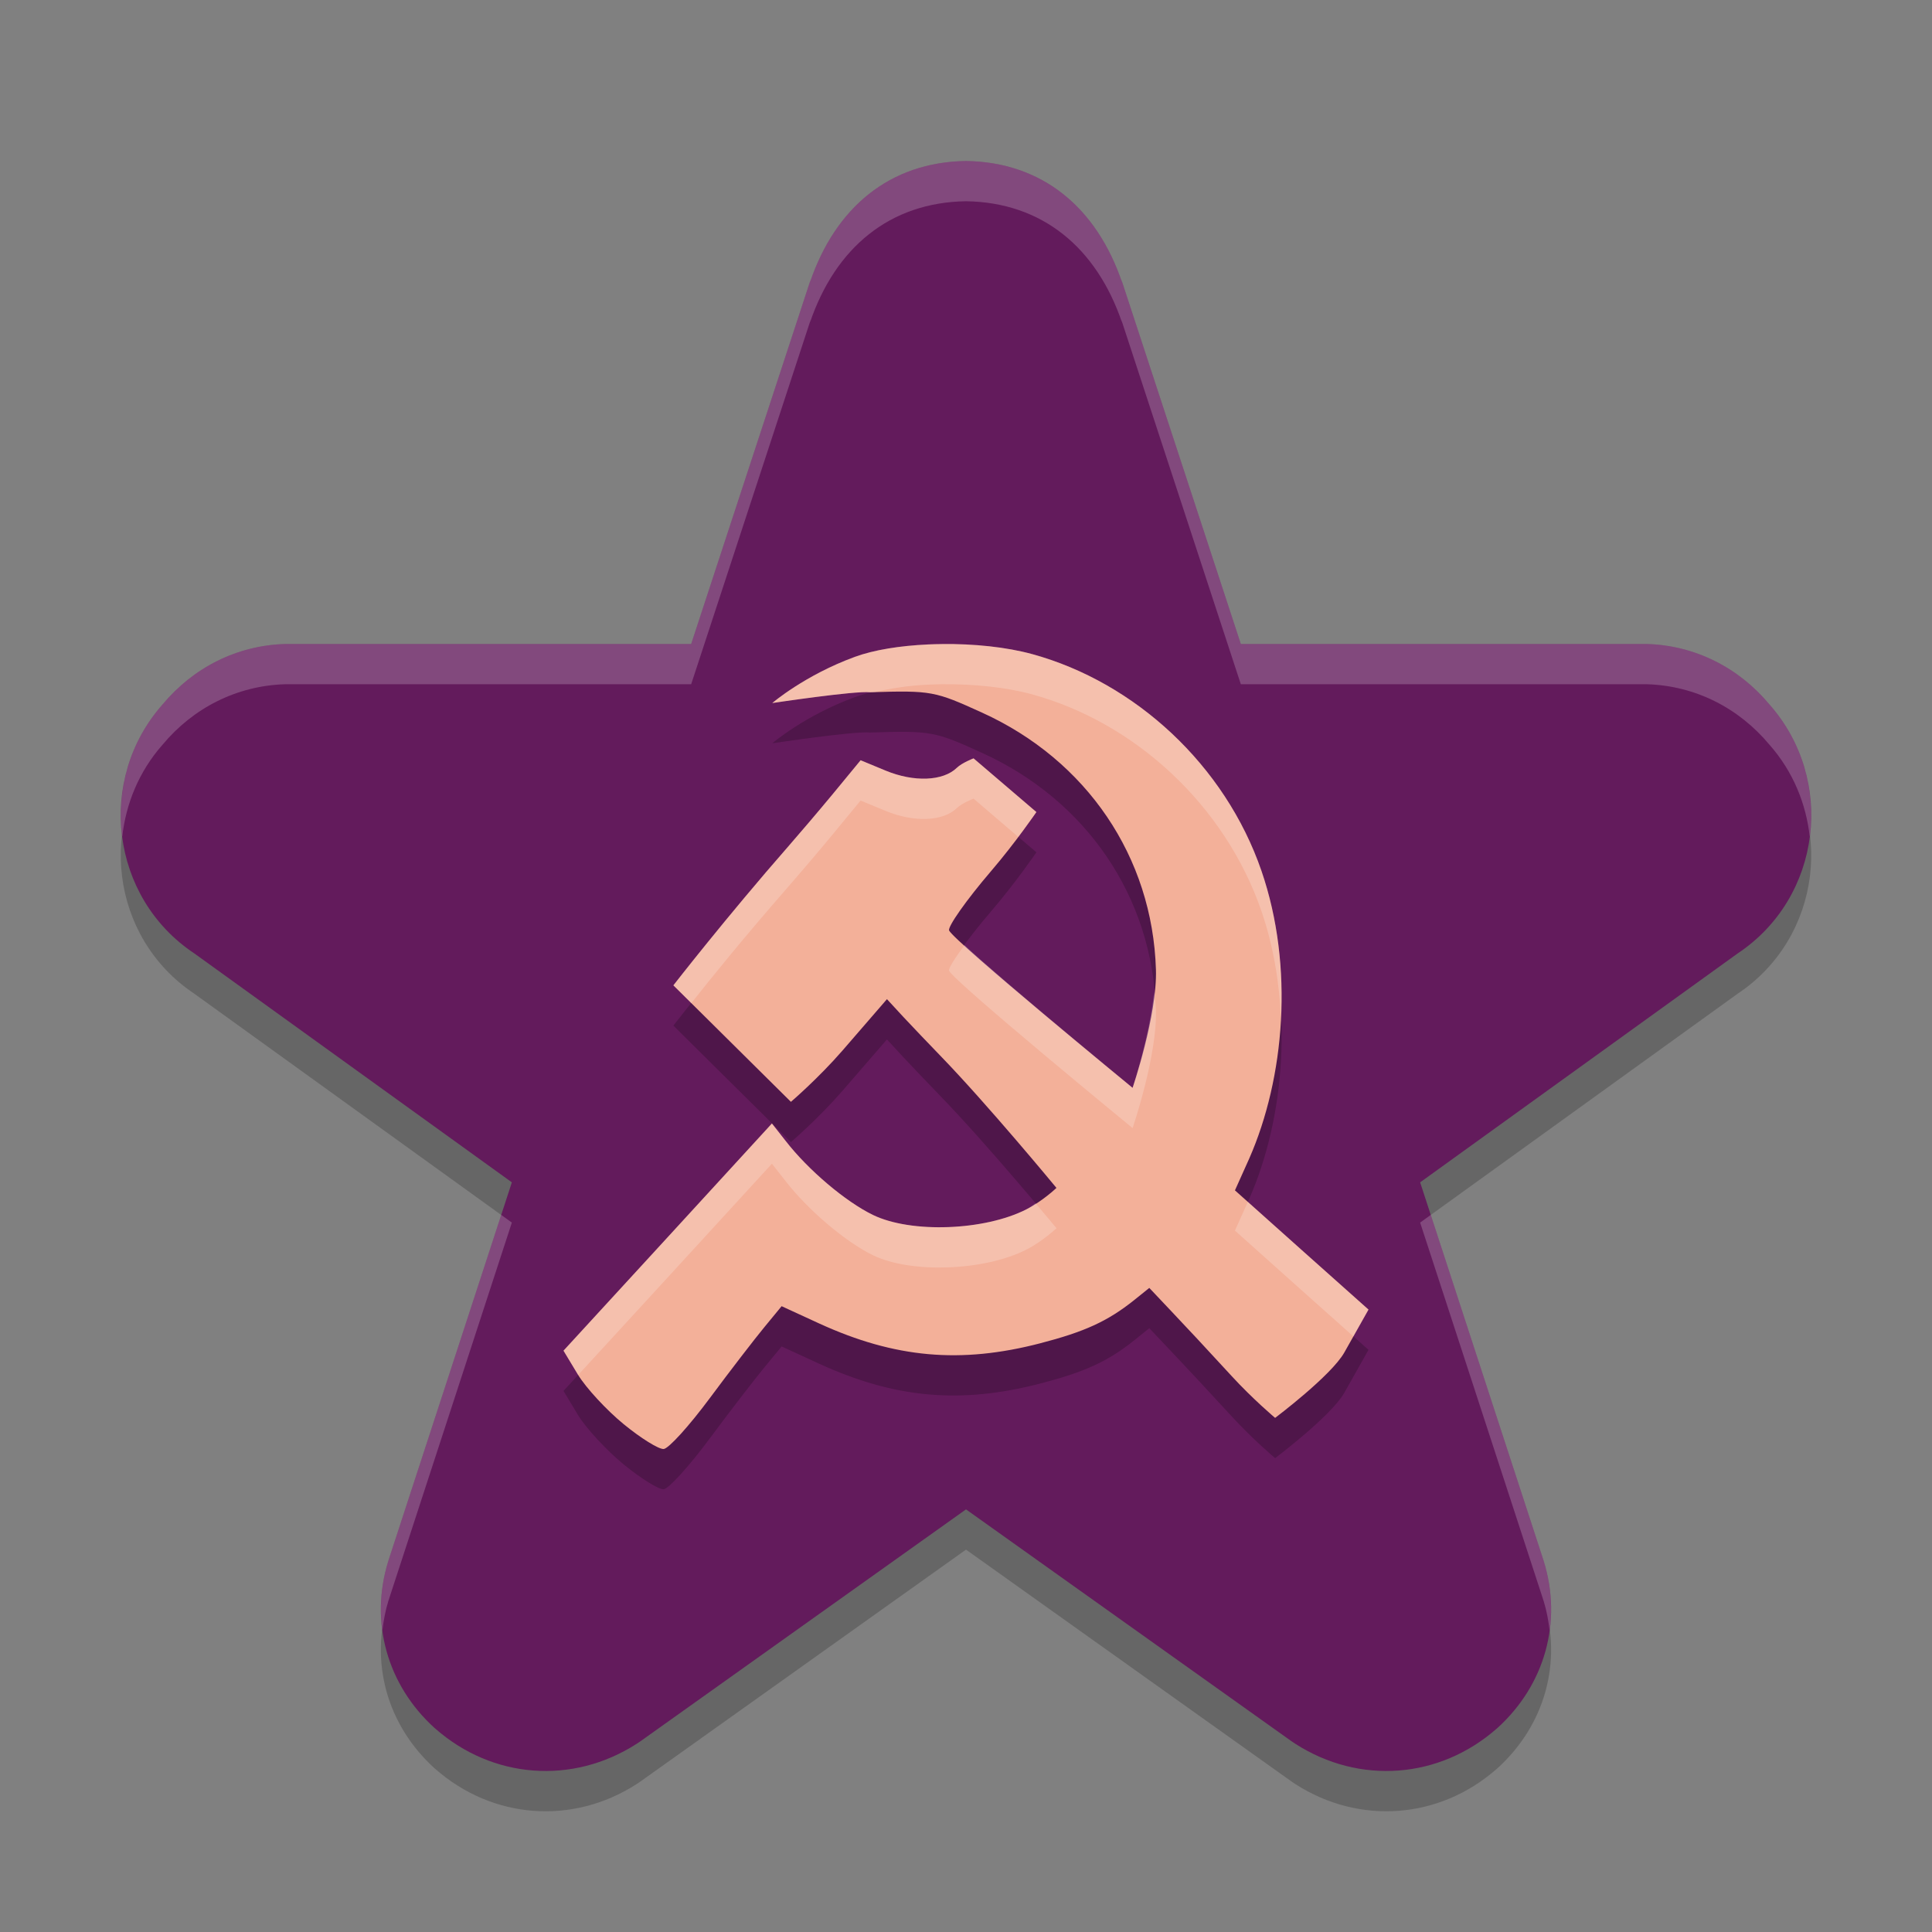 <svg xmlns="http://www.w3.org/2000/svg" width="48" height="48" version="1">
 <rect width="100%" height="100%" fill="#808080" stroke="none"/>
 <path style="opacity:0.2" d="m 24,5 c -1.893,0.027 -3.243,1.152 -3.877,3.014 l 0.023,-0.084 -2.975,9.07 -10.031,0 c -0.022,-3.46e-4 -0.043,-3.46e-4 -0.064,0 -1.198,0.038 -2.278,0.59 -3.039,1.504 -1.646,1.864 -1.297,4.796 0.793,6.186 l 7.887,5.686 -3.061,9.379 c -0.003,0.01 -0.007,0.021 -0.01,0.031 -0.468,1.515 -0.028,3.077 1.148,4.145 0.009,0.008 0.019,0.016 0.027,0.023 1.414,1.24 3.4,1.397 4.996,0.371 0.03,-0.019 0.061,-0.04 0.09,-0.061 L 24,38.5 32.092,44.264 c 0.029,0.021 0.059,0.041 0.09,0.061 1.596,1.026 3.583,0.868 4.996,-0.371 0.009,-0.008 0.019,-0.016 0.027,-0.023 1.176,-1.068 1.616,-2.629 1.148,-4.145 -0.003,-0.01 -0.006,-0.021 -0.01,-0.031 l -3.061,-9.379 7.887,-5.686 c 2.09,-1.39 2.439,-4.322 0.793,-6.186 -0.761,-0.914 -1.841,-1.466 -3.039,-1.504 -0.022,-3.46e-4 -0.043,-3.46e-4 -0.064,0 l -10.031,0 -2.975,-9.07 0.023,0.084 C 27.243,6.152 25.893,5.027 24,5 Z"/>
 <path style="fill:#631b5c" d="M 24 4 C 22.107 4.027 20.757 5.152 20.123 7.014 L 20.146 6.93 L 17.172 16 L 7.141 16 C 7.119 16 7.098 16 7.076 16 C 5.878 16.038 4.798 16.59 4.037 17.504 C 2.391 19.367 2.74 22.3 4.83 23.689 L 12.717 29.375 L 9.656 38.754 C 9.653 38.764 9.65 38.775 9.646 38.785 C 9.179 40.301 9.619 41.862 10.795 42.93 C 10.803 42.938 10.814 42.945 10.822 42.953 C 12.236 44.193 14.222 44.35 15.818 43.324 C 15.849 43.305 15.879 43.285 15.908 43.264 L 24 37.5 L 32.092 43.264 C 32.121 43.285 32.151 43.305 32.182 43.324 C 33.778 44.35 35.764 44.193 37.178 42.953 C 37.186 42.945 37.197 42.938 37.205 42.93 C 38.381 41.862 38.821 40.301 38.354 38.785 C 38.35 38.775 38.347 38.764 38.344 38.754 L 35.283 29.375 L 43.17 23.689 C 45.26 22.3 45.609 19.367 43.963 17.504 C 43.202 16.59 42.122 16.038 40.924 16 C 40.902 16 40.881 16 40.859 16 L 30.828 16 L 27.854 6.93 L 27.877 7.014 C 27.243 5.152 25.893 4.027 24 4 z"/>
 <path style="opacity:0.2;fill:#ffffff" d="M 24 4 C 22.107 4.027 20.757 5.152 20.123 7.014 L 20.146 6.93 L 17.172 16 L 7.141 16 C 7.119 16 7.098 16 7.076 16 C 5.878 16.038 4.798 16.59 4.037 17.504 C 3.21 18.44 2.889 19.645 3.037 20.789 C 3.128 19.971 3.45 19.169 4.037 18.504 C 4.798 17.59 5.878 17.038 7.076 17 C 7.098 17 7.119 17 7.141 17 L 17.172 17 L 20.146 7.93 L 20.123 8.014 C 20.757 6.152 22.107 5.027 24 5 C 25.893 5.027 27.243 6.152 27.877 8.014 L 27.854 7.93 L 30.828 17 L 40.859 17 C 40.881 17 40.902 17 40.924 17 C 42.122 17.038 43.202 17.59 43.963 18.504 C 44.55 19.169 44.872 19.971 44.963 20.789 C 45.111 19.645 44.79 18.44 43.963 17.504 C 43.202 16.59 42.122 16.038 40.924 16 C 40.902 16 40.881 16 40.859 16 L 30.828 16 L 27.854 6.93 L 27.877 7.014 C 27.243 5.152 25.893 4.027 24 4 z M 12.453 30.184 L 9.656 38.754 C 9.653 38.764 9.65 38.775 9.646 38.785 C 9.468 39.364 9.424 39.948 9.5 40.51 C 9.529 40.269 9.572 40.026 9.646 39.785 C 9.65 39.775 9.653 39.764 9.656 39.754 L 12.717 30.375 L 12.453 30.184 z M 35.547 30.184 L 35.283 30.375 L 38.344 39.754 C 38.347 39.764 38.35 39.775 38.354 39.785 C 38.428 40.026 38.471 40.269 38.5 40.51 C 38.576 39.948 38.532 39.364 38.354 38.785 C 38.35 38.775 38.347 38.764 38.344 38.754 L 35.547 30.184 z"/>
 <path style="opacity:0.2" d="m 23.398,17.001 c 0.79,-0.009 1.605,0.073 2.257,0.253 2.543,0.701 4.781,2.749 5.687,5.387 0.819,2.385 0.57,5.148 -0.303,7.138 L 30.682,30.574 32.341,32.057 34,33.536 c 0,0 -0.274,0.487 -0.6,1.065 -0.326,0.578 -1.72,1.626 -1.72,1.626 0,0 -0.557,-0.468 -1.088,-1.048 -0.531,-0.58 -1.208,-1.306 -1.503,-1.615 l -0.535,-0.566 -0.384,0.309 c -0.656,0.522 -1.225,0.781 -2.328,1.067 -1.974,0.513 -3.608,0.368 -5.486,-0.491 L 19.419,33.452 18.991,33.972 c -0.236,0.286 -0.848,1.079 -1.356,1.764 -0.508,0.685 -1.022,1.254 -1.146,1.264 -0.124,0.009 -0.572,-0.271 -0.995,-0.618 -0.422,-0.346 -0.933,-0.897 -1.133,-1.226 L 14,34.557 l 2.591,-2.822 2.587,-2.822 0.343,0.435 c 0.555,0.717 1.489,1.51 2.172,1.839 0.947,0.457 2.767,0.389 3.805,-0.14 0.417,-0.213 0.749,-0.534 0.749,-0.534 0,0 -1.71,-2.074 -2.904,-3.304 -0.271,-0.28 -0.677,-0.705 -0.901,-0.945 l -0.406,-0.44 -1.106,1.278 c -0.609,0.7 -1.28,1.273 -1.28,1.273 L 16.73,25.481 c 0,0 1.298,-1.674 2.877,-3.478 0.224,-0.256 0.717,-0.833 1.093,-1.287 l 0.682,-0.828 0.62,0.257 c 0.706,0.292 1.428,0.263 1.771,-0.07 0.129,-0.125 0.415,-0.234 0.415,-0.234 l 1.561,1.334 c 0,0 -0.502,0.738 -1.124,1.465 -0.622,0.726 -1.088,1.392 -1.044,1.479 0.15,0.292 4.558,3.908 4.558,3.908 0,0 0.615,-1.801 0.58,-2.939 -0.086,-2.795 -1.717,-5.201 -4.322,-6.384 -1.171,-0.532 -1.249,-0.553 -2.779,-0.505 -0.381,-0.041 -2.431,0.268 -2.431,0.268 0,0 0.805,-0.691 2.052,-1.147 0.48,-0.176 1.127,-0.277 1.82,-0.309 0.111,-0.005 0.226,-0.008 0.339,-0.009 z"/>
 <path style="fill:#f3b099" d="m 23.398,16.001 c 0.79,-0.009 1.605,0.073 2.257,0.253 2.543,0.701 4.781,2.749 5.687,5.387 0.819,2.385 0.57,5.148 -0.303,7.138 L 30.682,29.574 32.341,31.057 34,32.536 c 0,0 -0.274,0.487 -0.6,1.065 -0.326,0.578 -1.72,1.626 -1.72,1.626 0,0 -0.557,-0.468 -1.088,-1.048 -0.531,-0.58 -1.208,-1.306 -1.503,-1.615 l -0.535,-0.566 -0.384,0.309 c -0.656,0.522 -1.225,0.781 -2.328,1.067 -1.974,0.513 -3.608,0.368 -5.486,-0.491 L 19.419,32.452 18.991,32.972 c -0.236,0.286 -0.848,1.079 -1.356,1.764 -0.508,0.685 -1.022,1.254 -1.146,1.264 -0.124,0.009 -0.572,-0.271 -0.995,-0.618 -0.422,-0.346 -0.933,-0.897 -1.133,-1.226 L 14,33.557 l 2.591,-2.822 2.587,-2.822 0.343,0.435 c 0.555,0.717 1.489,1.51 2.172,1.839 0.947,0.457 2.767,0.389 3.805,-0.14 0.417,-0.213 0.749,-0.534 0.749,-0.534 0,0 -1.71,-2.074 -2.904,-3.304 -0.271,-0.28 -0.677,-0.705 -0.901,-0.945 l -0.406,-0.44 -1.106,1.278 c -0.609,0.7 -1.28,1.273 -1.28,1.273 L 16.73,24.481 c 0,0 1.298,-1.674 2.877,-3.478 0.224,-0.256 0.717,-0.833 1.093,-1.287 l 0.682,-0.828 0.62,0.257 c 0.706,0.292 1.428,0.263 1.771,-0.07 0.129,-0.125 0.415,-0.234 0.415,-0.234 l 1.561,1.334 c 0,0 -0.502,0.738 -1.124,1.465 -0.622,0.726 -1.088,1.392 -1.044,1.479 0.15,0.292 4.558,3.908 4.558,3.908 0,0 0.615,-1.801 0.58,-2.939 -0.086,-2.795 -1.717,-5.201 -4.322,-6.384 -1.171,-0.532 -1.249,-0.553 -2.779,-0.505 -0.381,-0.041 -2.431,0.268 -2.431,0.268 0,0 0.805,-0.691 2.052,-1.147 0.48,-0.176 1.127,-0.277 1.82,-0.309 0.111,-0.005 0.226,-0.008 0.339,-0.009 z"/>
 <path style="fill:#ffffff;opacity:0.2" d="M 23.398 16 C 23.286 16.001 23.17 16.005 23.059 16.01 C 22.366 16.041 21.718 16.143 21.238 16.318 C 19.991 16.775 19.188 17.467 19.188 17.467 C 19.188 17.467 21.238 17.158 21.619 17.199 C 21.662 17.198 21.682 17.198 21.723 17.197 C 22.124 17.103 22.568 17.032 23.059 17.01 C 23.17 17.005 23.286 17.001 23.398 17 C 24.189 16.991 25.003 17.074 25.654 17.254 C 28.198 17.955 30.436 20.003 31.342 22.641 C 31.634 23.491 31.784 24.39 31.824 25.285 C 31.884 24.07 31.743 22.81 31.342 21.641 C 30.436 19.003 28.198 16.955 25.654 16.254 C 25.003 16.074 24.189 15.991 23.398 16 z M 24.188 18.842 C 24.188 18.842 23.902 18.951 23.773 19.076 C 23.43 19.41 22.707 19.438 22.002 19.146 L 21.381 18.889 L 20.699 19.717 C 20.324 20.17 19.832 20.748 19.607 21.004 C 18.029 22.808 16.73 24.48 16.73 24.48 L 17.176 24.922 C 17.627 24.351 18.445 23.333 19.607 22.004 C 19.832 21.748 20.324 21.17 20.699 20.717 L 21.381 19.889 L 22.002 20.146 C 22.707 20.438 23.43 20.41 23.773 20.076 C 23.902 19.951 24.188 19.842 24.188 19.842 L 25.297 20.791 C 25.558 20.443 25.748 20.176 25.748 20.176 L 24.188 18.842 z M 23.963 23.48 C 23.721 23.811 23.555 24.069 23.58 24.119 C 23.73 24.411 28.139 28.027 28.139 28.027 C 28.139 28.027 28.754 26.227 28.719 25.088 C 28.714 24.936 28.687 24.792 28.674 24.643 C 28.564 25.734 28.139 27.027 28.139 27.027 C 28.139 27.027 24.899 24.362 23.963 23.48 z M 19.178 27.912 L 16.592 30.734 L 14 33.557 L 14.361 34.156 C 14.362 34.157 14.365 34.159 14.365 34.16 L 16.592 31.734 L 19.178 28.912 L 19.521 29.348 C 20.077 30.065 21.011 30.858 21.693 31.188 C 22.64 31.645 24.461 31.576 25.498 31.047 C 25.915 30.834 26.248 30.514 26.248 30.514 C 26.248 30.514 25.919 30.124 25.729 29.896 C 25.649 29.948 25.588 30.001 25.498 30.047 C 24.461 30.576 22.64 30.645 21.693 30.188 C 21.011 29.858 20.077 29.065 19.521 28.348 L 19.178 27.912 z M 31.002 29.861 L 30.682 30.574 L 32.34 32.057 L 33.625 33.203 C 33.785 32.919 34 32.537 34 32.537 L 32.34 31.057 L 31.002 29.861 z"/>
</svg>
